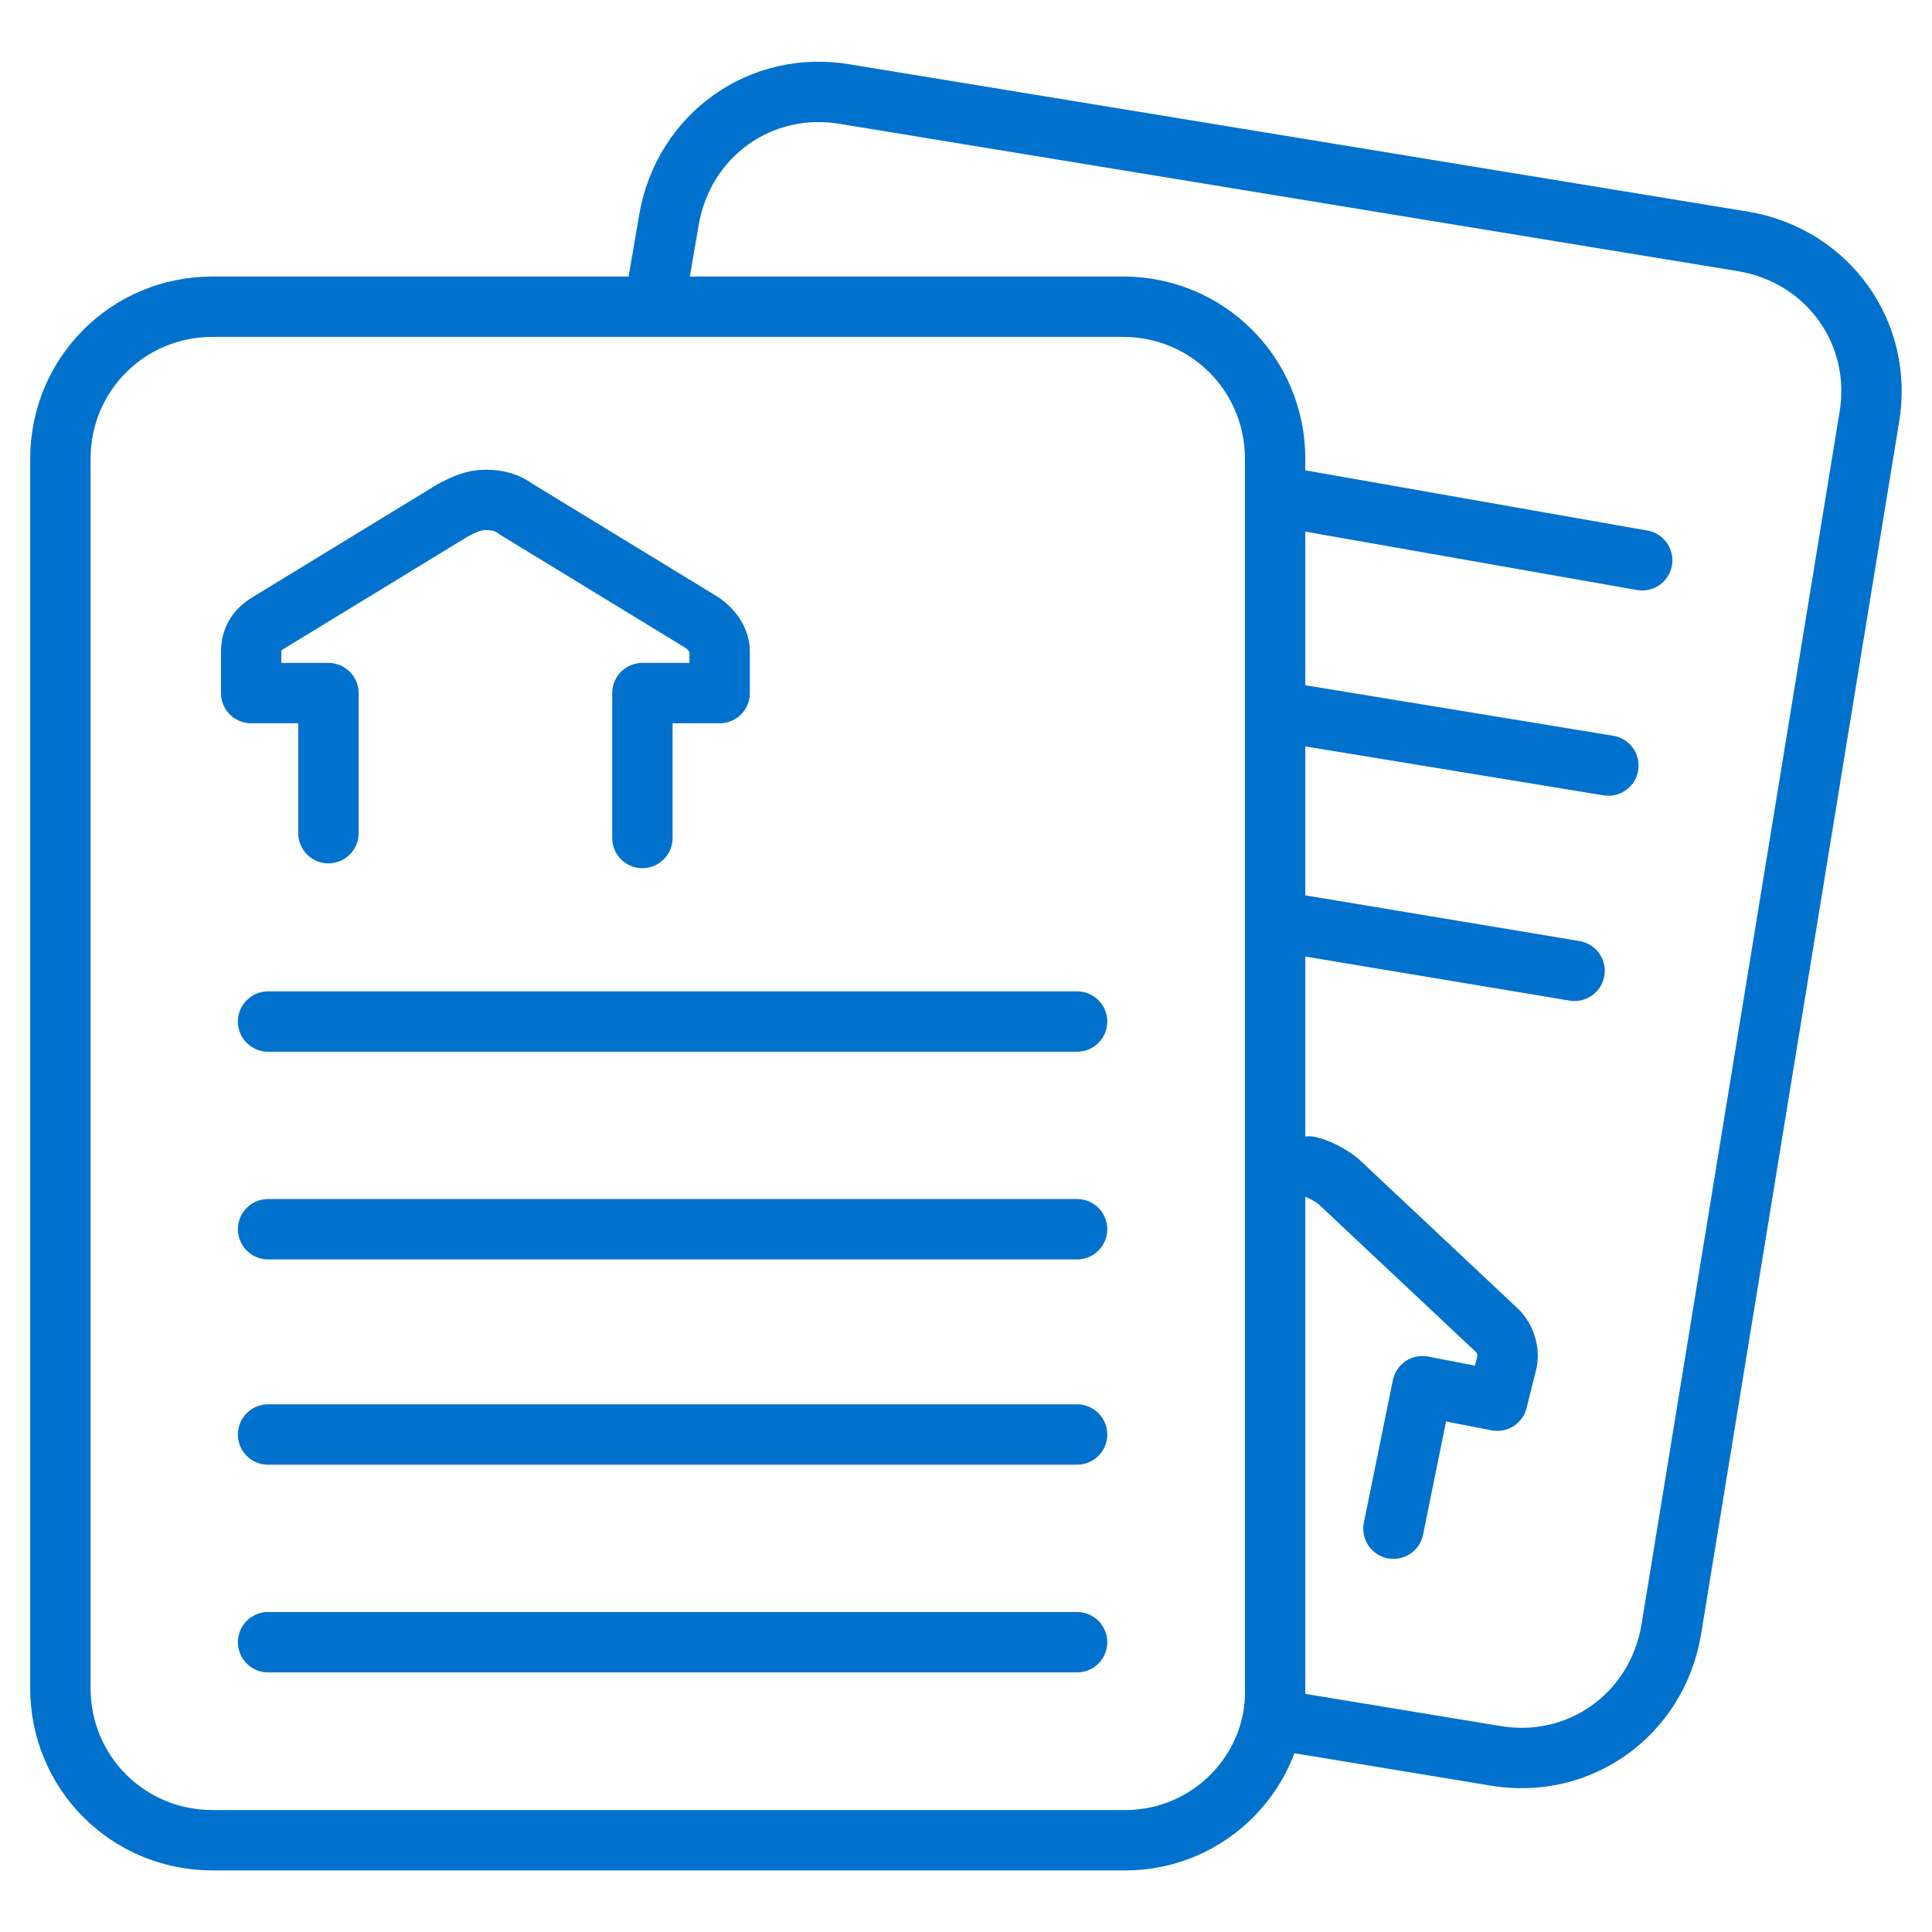 <?xml version="1.0" encoding="utf-8"?>
<!-- Generator: Adobe Illustrator 24.3.0, SVG Export Plug-In . SVG Version: 6.00 Build 0)  -->
<svg version="1.1" id="Layer_1" xmlns="http://www.w3.org/2000/svg" xmlns:xlink="http://www.w3.org/1999/xlink" x="0px" y="0px"
	 viewBox="0 0 80 80" style="enable-background:new 0 0 80 80;" xml:space="preserve">
<style type="text/css">
	.st0{fill:none;stroke:#0072CE;stroke-width:2.5;stroke-linecap:round;stroke-linejoin:round;stroke-miterlimit:10;}
</style>
<g>
	<path class="st0" d="M27.1,12.6l0.6-3.5c0.6-3.5,3.8-5.8,7.3-5.2L72.2,10c3.5,0.6,5.8,3.8,5.2,7.3l-8.2,50.2
		c-0.6,3.5-3.8,5.8-7.3,5.2l-9.1-1.5"/>
	<line class="st0" x1="53.8" y1="20.7" x2="68" y2="23.2"/>
	<line class="st0" x1="53.8" y1="29.6" x2="66.6" y2="31.7"/>
	<line class="st0" x1="53.8" y1="38.3" x2="65.2" y2="40.2"/>
	<path class="st0" d="M54.2,48.3c0.4,0.1,0.8,0.3,1.2,0.6l6.6,6.2c0.3,0.3,0.5,0.8,0.4,1.3L62,58l-3.1-0.6l-1.2,5.9"/>
	<g>
		<path class="st0" d="M46.6,76.2H8.8c-3.5,0-6.3-2.8-6.3-6.3V19c0-3.5,2.8-6.3,6.3-6.3h37.7c3.5,0,6.3,2.8,6.3,6.3v50.9
			C52.9,73.3,50.1,76.2,46.6,76.2z"/>
		<line class="st0" x1="11.1" y1="42.3" x2="44.6" y2="42.3"/>
		<line class="st0" x1="11.1" y1="50.9" x2="44.6" y2="50.9"/>
		<line class="st0" x1="11.1" y1="59.4" x2="44.6" y2="59.4"/>
		<line class="st0" x1="11.1" y1="68" x2="44.6" y2="68"/>
		<path class="st0" d="M13.6,34.5v-5.8h-3.2v-1.7c0-0.5,0.2-0.9,0.7-1.2l7.7-4.7c0.4-0.2,0.8-0.4,1.3-0.4s0.9,0.1,1.3,0.4l7.7,4.7
			c0.4,0.3,0.7,0.7,0.7,1.2v1.7h-3.2v6"/>
	</g>
</g>
</svg>
